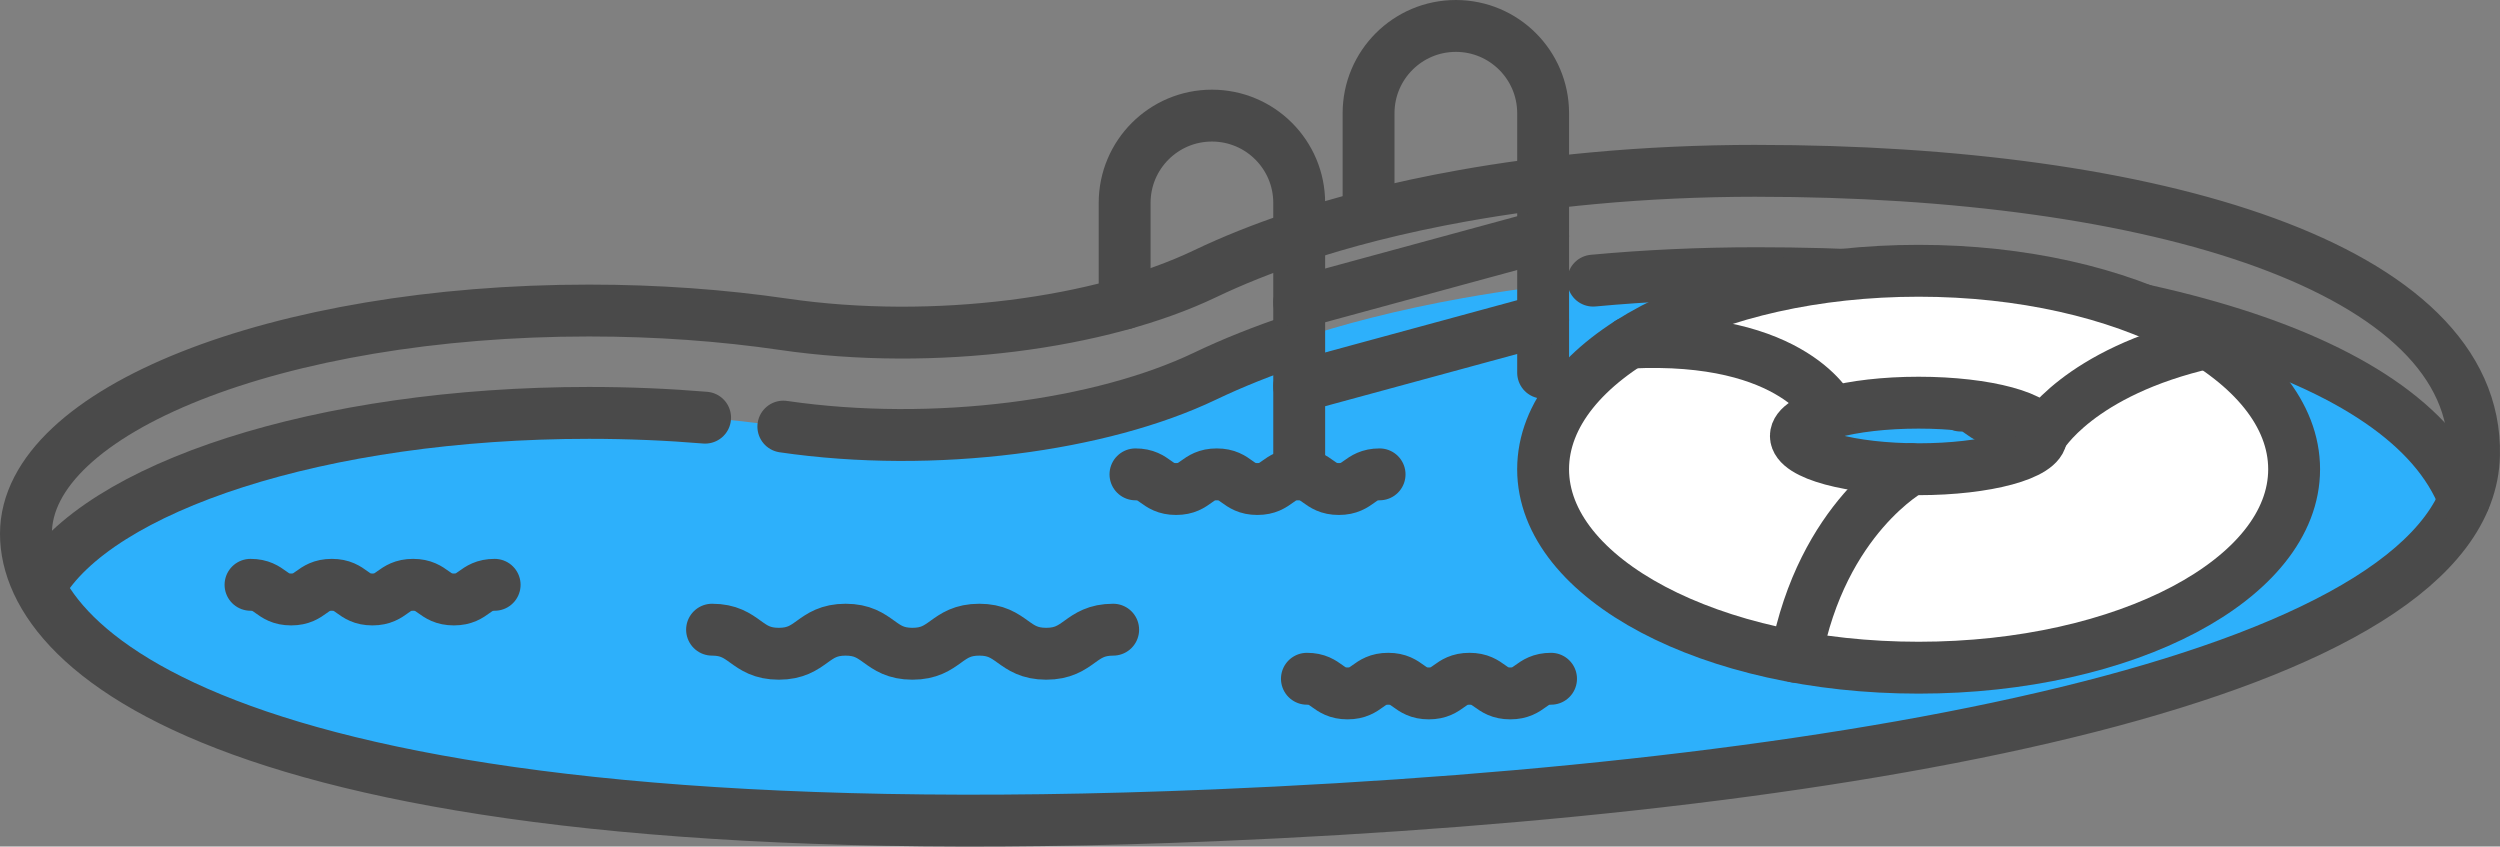 <?xml version="1.0" encoding="UTF-8"?>
<svg id="b" data-name="Layer 2" xmlns="http://www.w3.org/2000/svg" width="96.382" height="32.637" viewBox="0 0 96.382 32.637">
  <rect x="0" y="0" width="96.382" height="32.637" fill="#808080" stroke="none"/>
  <g id="c" data-name="R3_Pool Icon_Small_Colored">
    <g>
      <path d="M67.729,10.532c-2.171,0-4.284.099-6.31.287-1.741.161-3.419.388-5.016.673-1.224.219-2.401.472-3.522.756-1.031.261-2.014.549-2.946.861-1.262.422-2.426.889-3.48,1.393-3.969,1.901-10.416,2.798-16.256,1.945-2.334-.341-4.858-.528-7.492-.528-10.355,0-19.011,2.875-21.179,6.721,2.325,4.597,13.086,10.139,45.322,8.792,23.534-.983,45.057-4.869,48.142-12.163-2.201-5.772-13.646-8.737-27.263-8.737Z" fill="#2db0fb" stroke-width="0"/>
      <path d="M67.729,6.585c-2.171,0-4.284.099-6.309.287-1.741.161-3.419.388-5.016.673-1.224.219-2.401.472-3.522.756-1.031.261-2.014.549-2.946.861-1.262.422-2.426.889-3.48,1.393-3.969,1.901-10.416,2.798-16.256,1.945-2.334-.341-4.858-.528-7.492-.528C10.719,11.972,1,15.825,1,20.578s8.565,12.411,45.85,10.854c25.324-1.058,48.333-5.474,48.53-13.884.17-7.236-12.38-10.962-27.652-10.962Z" fill="none" stroke="#4a4a4a" stroke-linecap="round" stroke-linejoin="round" stroke-width="2"/>
      <path d="M27.184,16.102c-1.444-.12-2.941-.184-4.476-.184-10.322,0-18.962,2.856-21.165,6.684" fill="none" stroke="#4a4a4a" stroke-linecap="round" stroke-linejoin="round" stroke-width="2"/>
      <path d="M49.986,13.092c-1.281.427-2.462.899-3.53,1.41-3.969,1.901-10.416,2.798-16.256,1.945" fill="none" stroke="#4a4a4a" stroke-linecap="round" stroke-linejoin="round" stroke-width="2"/>
      <path d="M94.998,19.26c-2.207-5.768-13.657-8.728-27.269-8.728-2.171,0-4.284.099-6.309.287" fill="none" stroke="#4a4a4a" stroke-linecap="round" stroke-linejoin="round" stroke-width="2"/>
      <path d="M43.358,11.699v-3.877c0-1.858,1.507-3.365,3.365-3.365h0c1.858,0,3.365,1.507,3.365,3.365v10.003" fill="none" stroke="#4a4a4a" stroke-linecap="round" stroke-linejoin="round" stroke-width="2"/>
      <path d="M52.762,8.242v-3.877c0-1.858,1.507-3.365,3.365-3.365h0c1.858,0,3.365,1.507,3.365,3.365v10.003" fill="none" stroke="#4a4a4a" stroke-linecap="round" stroke-linejoin="round" stroke-width="2"/>
      <line x1="50.088" y1="11.66" x2="59.492" y2="9.101" fill="none" stroke="#4a4a4a" stroke-linecap="round" stroke-linejoin="round" stroke-width="2"/>
      <line x1="50.088" y1="14.896" x2="59.492" y2="12.338" fill="none" stroke="#4a4a4a" stroke-linecap="round" stroke-linejoin="round" stroke-width="2"/>
      <path d="M62.169,21.741c1.286,0,1.286.928,2.573.928s1.288-.928,2.576-.928,1.288.928,2.576.928,1.288-.928,2.577-.928,1.291.928,2.581.928,1.291-.928,2.581-.928" fill="none" stroke="#4a4a4a" stroke-linecap="round" stroke-linejoin="round" stroke-width="2"/>
      <path d="M27.452,24.276c1.286,0,1.286.928,2.573.928s1.288-.928,2.576-.928,1.288.928,2.576.928,1.288-.928,2.577-.928,1.291.928,2.581.928,1.291-.928,2.581-.928" fill="none" stroke="#4a4a4a" stroke-linecap="round" stroke-linejoin="round" stroke-width="2"/>
      <path d="M9.658,22.546c.783,0,.783.565,1.566.565s.784-.565,1.568-.565.783.565,1.565.565.784-.565,1.569-.565.786.565,1.572.565.786-.565,1.572-.565" fill="none" stroke="#4a4a4a" stroke-linecap="round" stroke-linejoin="round" stroke-width="2"/>
      <path d="M43.775,18.288c.783,0,.783.565,1.566.565s.784-.565,1.568-.565.783.565,1.565.565.784-.565,1.569-.565.786.565,1.572.565.786-.565,1.572-.565" fill="none" stroke="#4a4a4a" stroke-linecap="round" stroke-linejoin="round" stroke-width="2"/>
      <path d="M50.385,26.168c.783,0,.783.565,1.566.565s.784-.565,1.568-.565.783.565,1.565.565.784-.565,1.569-.565.786.565,1.572.565.786-.565,1.572-.565" fill="none" stroke="#4a4a4a" stroke-linecap="round" stroke-linejoin="round" stroke-width="2"/>
      <path d="M75.592,15.636c.783,0,.783.565,1.566.565s.784-.565,1.568-.565.783.565,1.565.565.784-.565,1.569-.565.786.565,1.572.565.786-.565,1.572-.565" fill="none" stroke="#4a4a4a" stroke-linecap="round" stroke-linejoin="round" stroke-width="2"/>
      <g>
        <path d="M73.968,10.439c-7.995,0-14.477,3.425-14.477,7.651s6.481,7.651,14.477,7.651,14.477-3.425,14.477-7.651-6.481-7.651-14.477-7.651ZM73.968,18.09c-2.613,0-4.732-.574-4.732-1.283s2.118-1.283,4.732-1.283,4.732.574,4.732,1.283-2.118,1.283-4.732,1.283Z" fill="#fff" stroke-width="0"/>
        <path d="M73.968,10.439c-7.995,0-14.477,3.425-14.477,7.651s6.481,7.651,14.477,7.651,14.477-3.425,14.477-7.651-6.481-7.651-14.477-7.651ZM73.968,18.09c-2.613,0-4.732-.574-4.732-1.283s2.118-1.283,4.732-1.283,4.732.574,4.732,1.283-2.118,1.283-4.732,1.283Z" fill="none" stroke="#4a4a4a" stroke-linecap="round" stroke-linejoin="round" stroke-width="2"/>
        <path d="M70.616,15.901s-1.379-3.008-7.796-2.692" fill="none" stroke="#4a4a4a" stroke-linecap="round" stroke-linejoin="round" stroke-width="2"/>
        <path d="M78.7,16.807s1.4-2.462,6.417-3.598" fill="none" stroke="#4a4a4a" stroke-linecap="round" stroke-linejoin="round" stroke-width="2"/>
        <path d="M73.677,18.086s-3.429,1.858-4.44,7.236" fill="none" stroke="#4a4a4a" stroke-linecap="round" stroke-linejoin="round" stroke-width="2"/>
      </g>
    </g>
  </g>
</svg>